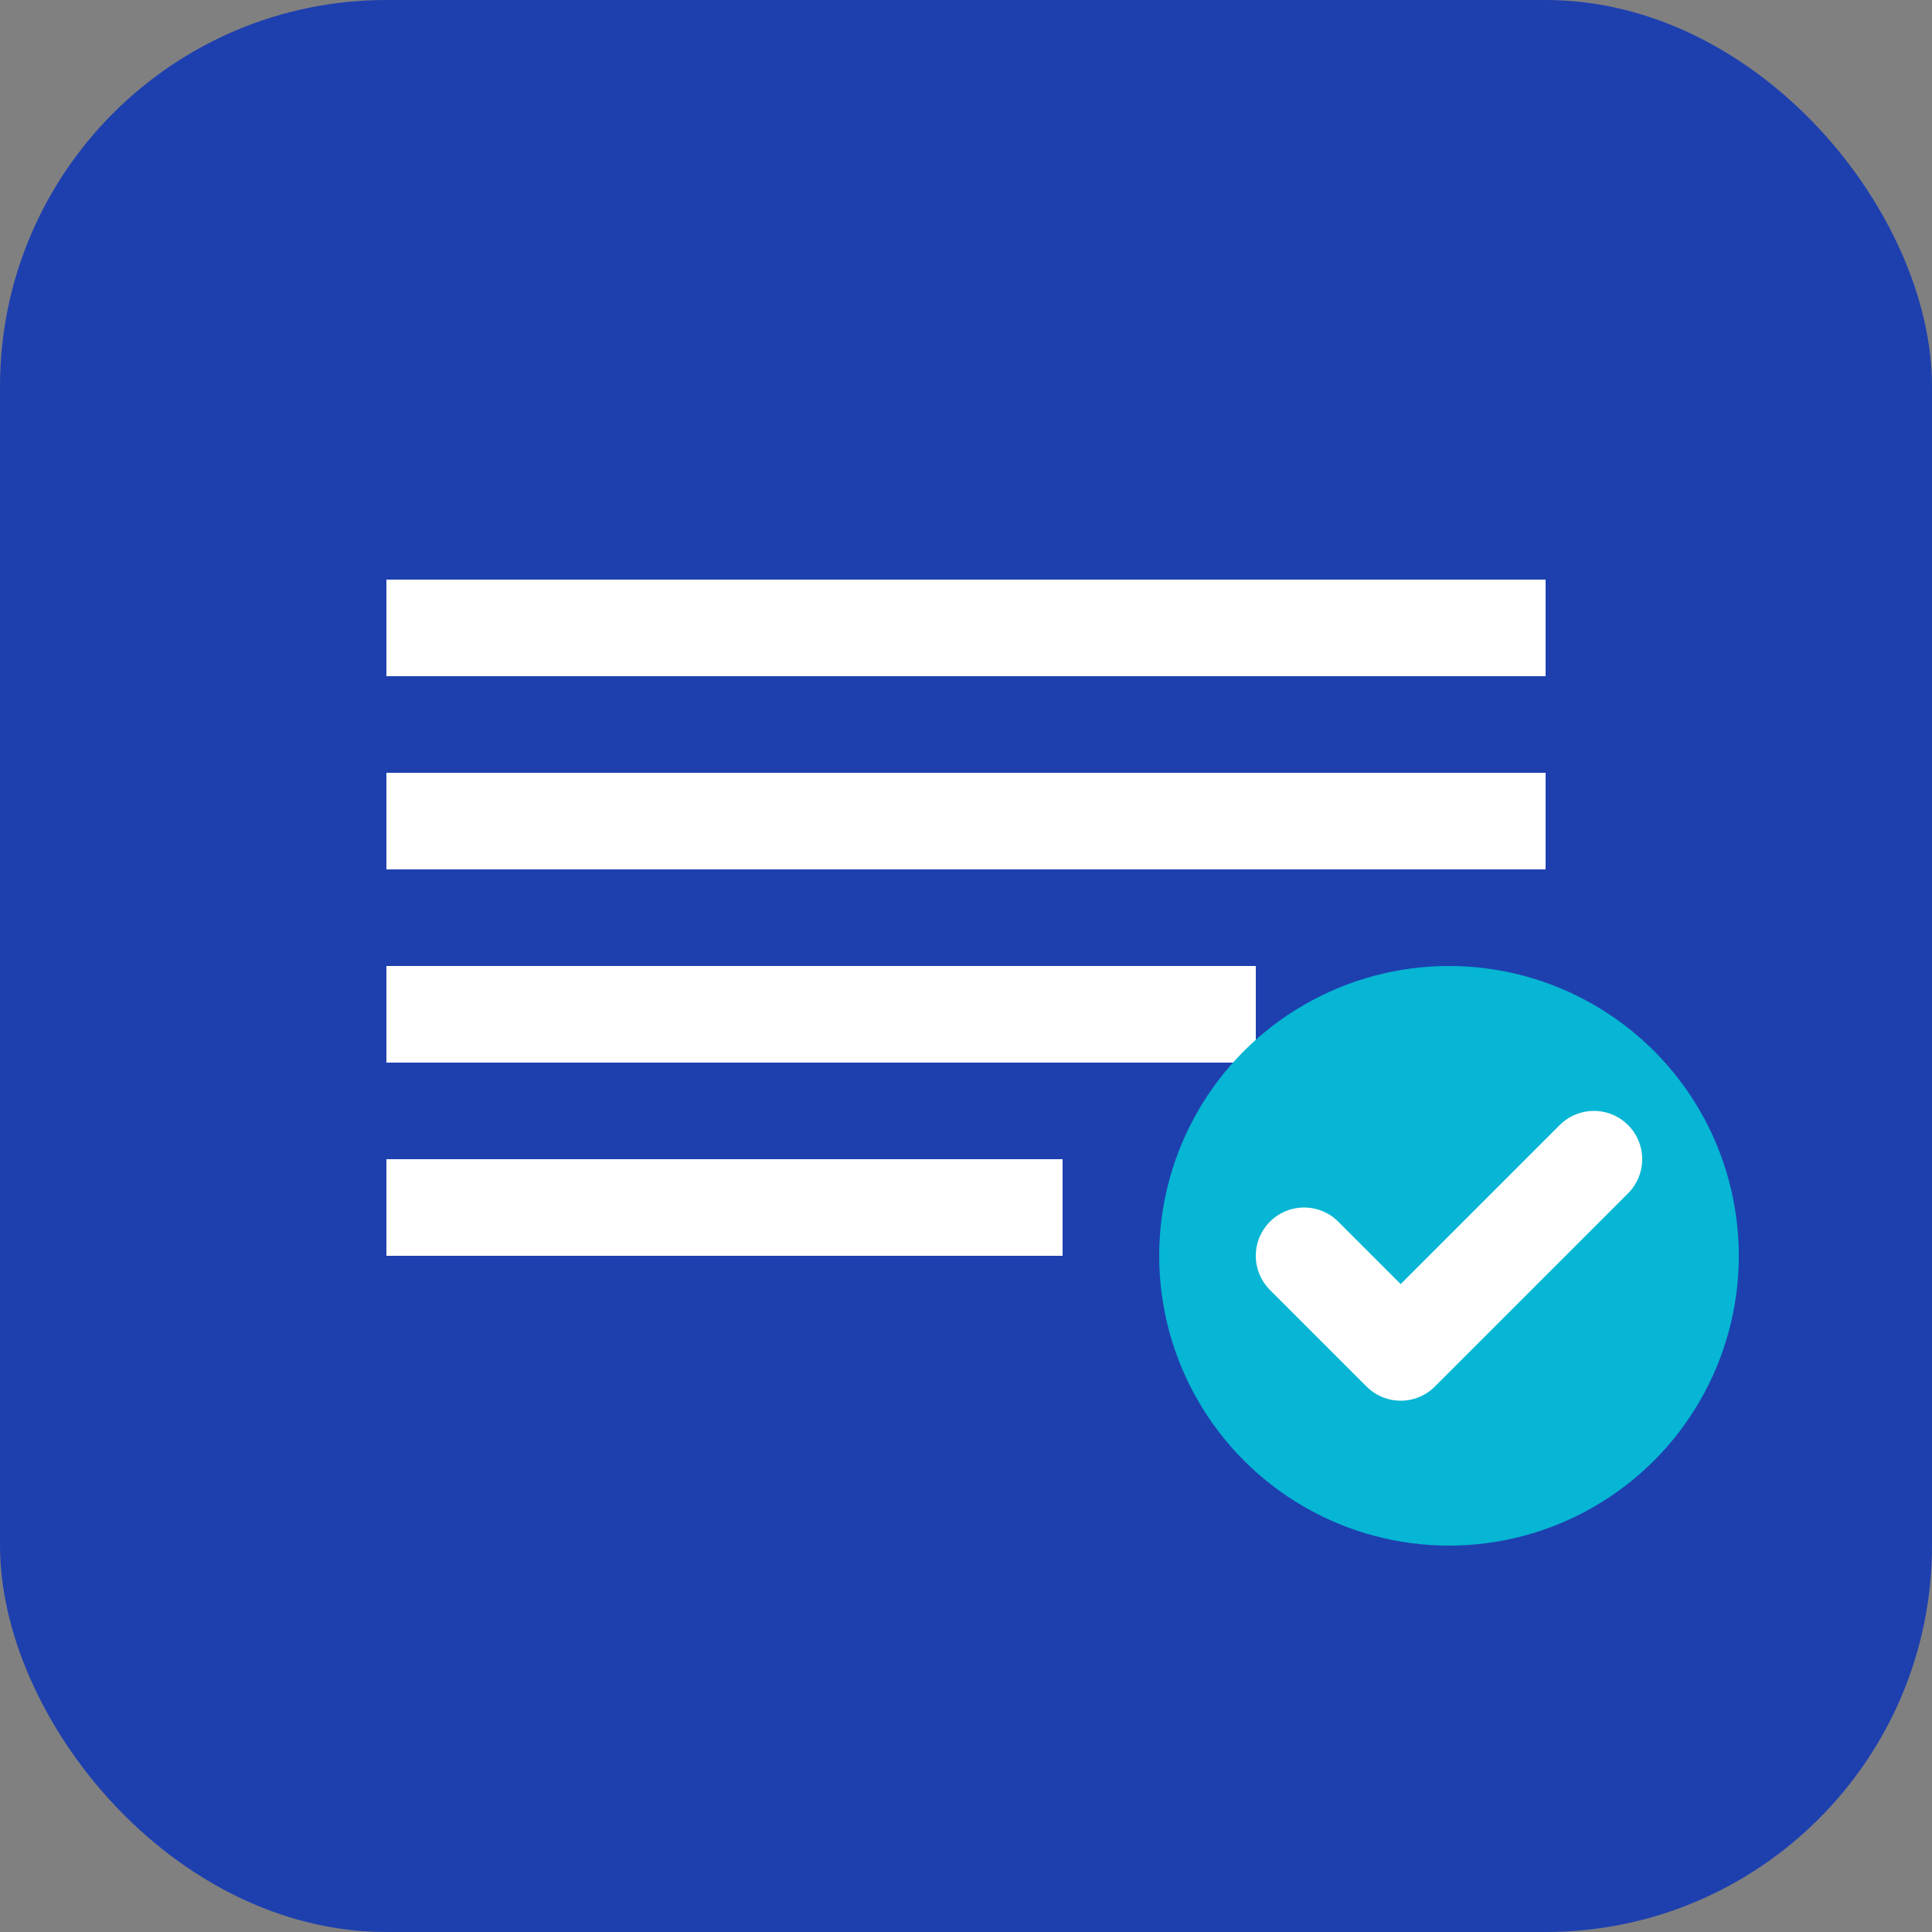 <svg width="40" height="40" viewBox="0 0 40 40" fill="none" xmlns="http://www.w3.org/2000/svg">
  <rect x="0" y="0" width="40" height="40" fill="#808080" stroke="none"/>
  <rect width="40" height="40" rx="8" fill="#1e40af"/>
  <path d="M8 12h24v2H8v-2zm0 4h24v2H8v-2zm0 4h18v2H8v-2zm0 4h14v2H8v-2z" fill="white"/>
  <circle cx="30" cy="26" r="6" fill="#06b6d4"/>
  <path d="M27 26l2 2 4-4" stroke="white" stroke-width="2" stroke-linecap="round" stroke-linejoin="round"/>
</svg>
